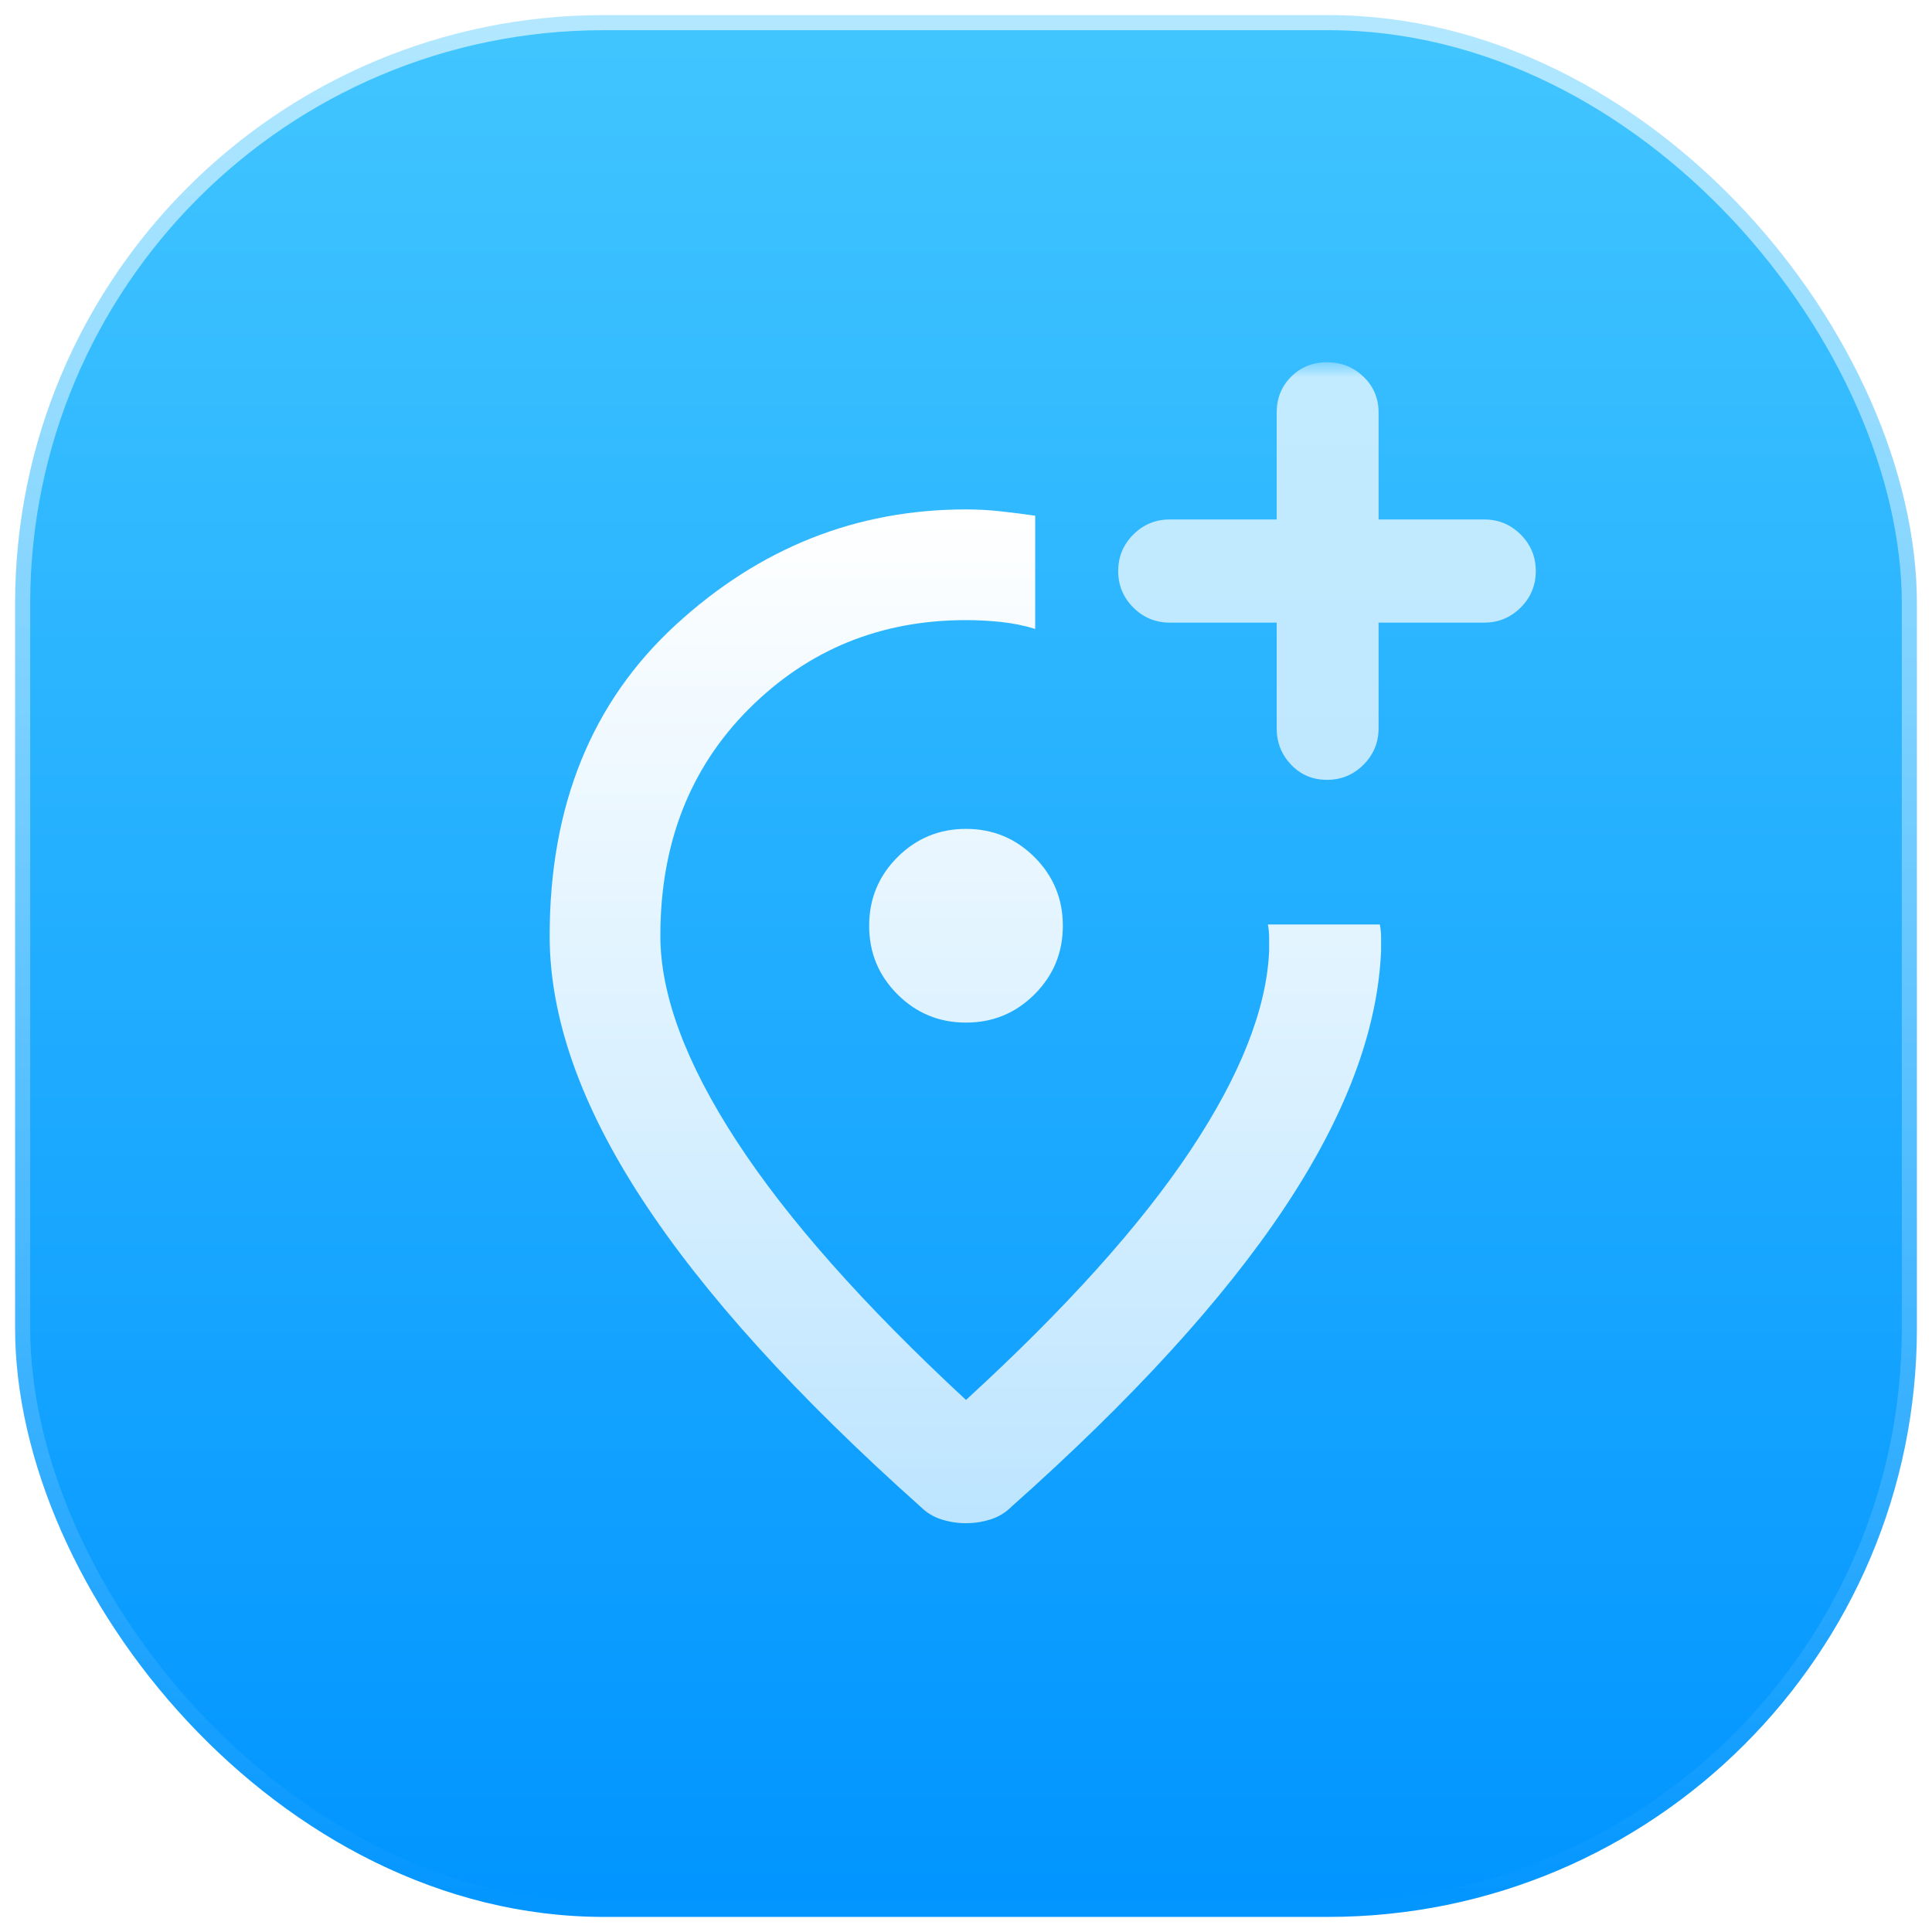 <svg width="64" height="64" viewBox="0 0 64 64" fill="none" xmlns="http://www.w3.org/2000/svg">
<rect x="0.5" y="0.5" width="63" height="63" rx="19.5" fill="url(#paint0_linear_281_243)"/>
<mask id="mask0_281_243" style="mask-type:alpha" maskUnits="userSpaceOnUse" x="12" y="12" width="40" height="40">
<rect x="12" y="12" width="40" height="40" fill="#D9D9D9"/>
</mask>
<g mask="url(#mask0_281_243)">
<g filter="url(#filter0_d_281_243)">
<path d="M32 31.875C32.889 31.875 33.646 31.563 34.271 30.938C34.896 30.313 35.208 29.556 35.208 28.667C35.208 27.778 34.896 27.021 34.271 26.396C33.646 25.771 32.889 25.458 32 25.458C31.111 25.458 30.354 25.771 29.729 26.396C29.104 27.021 28.792 27.778 28.792 28.667C28.792 29.556 29.104 30.313 29.729 30.938C30.354 31.563 31.111 31.875 32 31.875ZM32 48.458C31.722 48.458 31.451 48.416 31.188 48.333C30.924 48.25 30.695 48.111 30.5 47.917C26.389 44.25 23.312 40.854 21.271 37.729C19.229 34.604 18.208 31.695 18.208 29C18.208 24.695 19.597 21.264 22.375 18.708C25.153 16.153 28.361 14.875 32 14.875C32.389 14.875 32.771 14.896 33.146 14.938C33.521 14.979 33.903 15.028 34.292 15.083V18.833C33.931 18.722 33.556 18.646 33.167 18.604C32.778 18.563 32.389 18.542 32 18.542C29.167 18.542 26.771 19.521 24.812 21.479C22.854 23.438 21.875 25.945 21.875 29C21.875 30.945 22.715 33.209 24.396 35.792C26.077 38.375 28.611 41.236 32 44.375C35.305 41.347 37.785 38.59 39.438 36.104C41.091 33.618 41.959 31.417 42.042 29.5V29.062C42.042 28.909 42.028 28.764 42 28.625H45.708C45.736 28.764 45.75 28.909 45.75 29.062V29.5C45.639 32.139 44.569 34.979 42.542 38.021C40.514 41.062 37.5 44.361 33.5 47.917C33.305 48.111 33.076 48.25 32.812 48.333C32.549 48.416 32.278 48.458 32 48.458Z" fill="url(#paint1_linear_281_243)"/>
</g>
<path d="M45.167 25.333C44.834 25.666 44.431 25.833 43.958 25.833C43.486 25.833 43.09 25.666 42.771 25.333C42.452 25 42.292 24.597 42.292 24.125V20.625H38.75C38.278 20.625 37.875 20.458 37.542 20.125C37.209 19.792 37.042 19.389 37.042 18.917C37.042 18.444 37.209 18.041 37.542 17.708C37.875 17.375 38.278 17.208 38.75 17.208H42.292V13.667C42.292 13.194 42.452 12.798 42.771 12.479C43.09 12.16 43.486 12 43.958 12C44.431 12 44.834 12.16 45.167 12.479C45.5 12.798 45.667 13.194 45.667 13.667V17.208H49.167C49.639 17.208 50.042 17.375 50.375 17.708C50.708 18.041 50.875 18.444 50.875 18.917C50.875 19.389 50.708 19.792 50.375 20.125C50.042 20.458 49.639 20.625 49.167 20.625H45.667V24.125C45.667 24.597 45.5 25 45.167 25.333Z" fill="white" fill-opacity="0.7"/>
</g>
<rect x="0.5" y="0.5" width="63" height="63" rx="19.5" stroke="url(#paint2_linear_281_243)"/>
<defs>
<filter id="filter0_d_281_243" x="16.208" y="14.875" width="31.542" height="37.583" filterUnits="userSpaceOnUse" color-interpolation-filters="sRGB">
<feFlood flood-opacity="0" result="BackgroundImageFix"/>
<feColorMatrix in="SourceAlpha" type="matrix" values="0 0 0 0 0 0 0 0 0 0 0 0 0 0 0 0 0 0 127 0" result="hardAlpha"/>
<feOffset dy="2"/>
<feGaussianBlur stdDeviation="1"/>
<feComposite in2="hardAlpha" operator="out"/>
<feColorMatrix type="matrix" values="0 0 0 0 0 0 0 0 0 0.585 0 0 0 0 0.992 0 0 0 1 0"/>
<feBlend mode="normal" in2="BackgroundImageFix" result="effect1_dropShadow_281_243"/>
<feBlend mode="normal" in="SourceGraphic" in2="effect1_dropShadow_281_243" result="shape"/>
</filter>
<linearGradient id="paint0_linear_281_243" x1="32" y1="0" x2="32" y2="64" gradientUnits="userSpaceOnUse">
<stop stop-color="#42C6FF"/>
<stop offset="1" stop-color="#0094FF"/>
<stop offset="1" stop-color="#0094FF"/>
</linearGradient>
<linearGradient id="paint1_linear_281_243" x1="31.979" y1="14.875" x2="31.979" y2="48.458" gradientUnits="userSpaceOnUse">
<stop stop-color="white"/>
<stop offset="1" stop-color="#BDE5FF"/>
</linearGradient>
<linearGradient id="paint2_linear_281_243" x1="32" y1="0" x2="32" y2="64" gradientUnits="userSpaceOnUse">
<stop stop-color="white" stop-opacity="0.6"/>
<stop offset="1" stop-color="white" stop-opacity="0"/>
</linearGradient>
</defs>
</svg>
